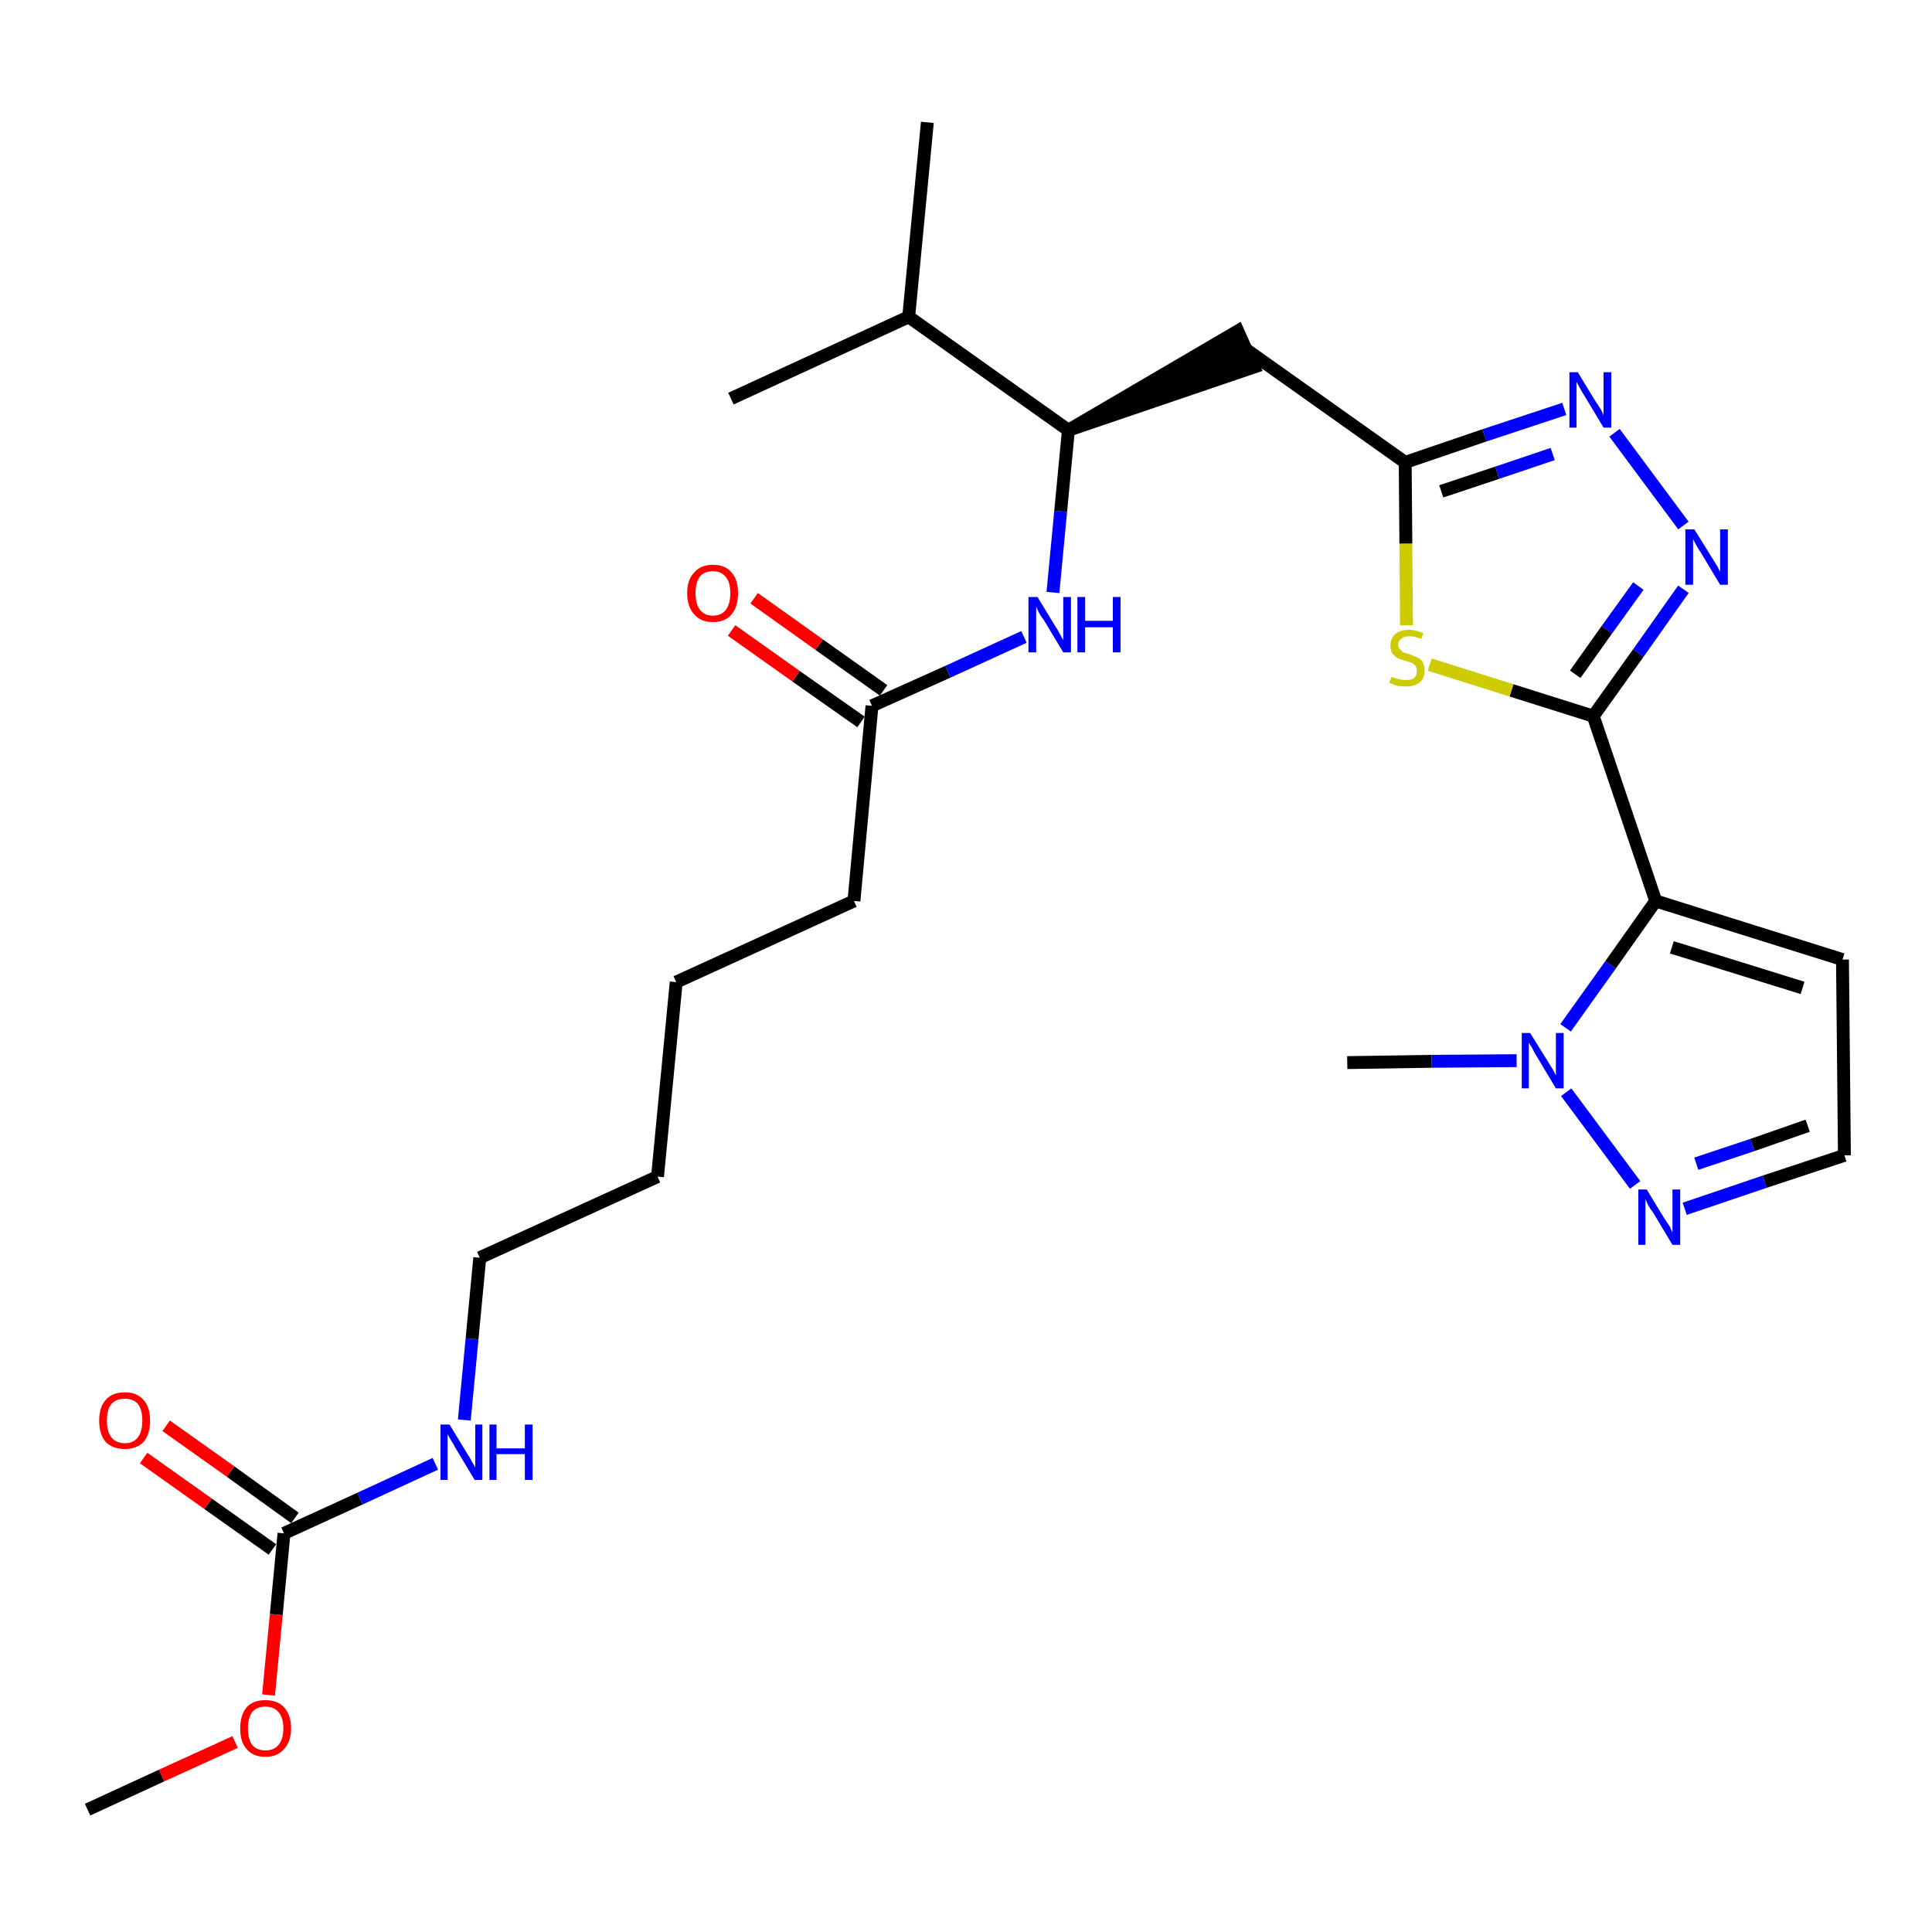 <?xml version='1.0' encoding='iso-8859-1'?>
<svg version='1.1' baseProfile='full'
              xmlns='http://www.w3.org/2000/svg'
                      xmlns:rdkit='http://www.rdkit.org/xml'
                      xmlns:xlink='http://www.w3.org/1999/xlink'
                  xml:space='preserve'
width='300px' height='300px' viewBox='0 0 300 300'>
<!-- END OF HEADER -->
<path class='bond-0 atom-0 atom-1' d='M 13.6,281.0 L 25.1,275.7' style='fill:none;fill-rule:evenodd;stroke:#000000;stroke-width:2.0px;stroke-linecap:butt;stroke-linejoin:miter;stroke-opacity:1' />
<path class='bond-0 atom-0 atom-1' d='M 25.1,275.7 L 36.5,270.5' style='fill:none;fill-rule:evenodd;stroke:#FF0000;stroke-width:2.0px;stroke-linecap:butt;stroke-linejoin:miter;stroke-opacity:1' />
<path class='bond-1 atom-1 atom-2' d='M 41.7,263.2 L 42.9,250.7' style='fill:none;fill-rule:evenodd;stroke:#FF0000;stroke-width:2.0px;stroke-linecap:butt;stroke-linejoin:miter;stroke-opacity:1' />
<path class='bond-1 atom-1 atom-2' d='M 42.9,250.7 L 44.1,238.1' style='fill:none;fill-rule:evenodd;stroke:#000000;stroke-width:2.0px;stroke-linecap:butt;stroke-linejoin:miter;stroke-opacity:1' />
<path class='bond-2 atom-2 atom-3' d='M 45.8,235.7 L 35.8,228.5' style='fill:none;fill-rule:evenodd;stroke:#000000;stroke-width:2.0px;stroke-linecap:butt;stroke-linejoin:miter;stroke-opacity:1' />
<path class='bond-2 atom-2 atom-3' d='M 35.8,228.5 L 25.8,221.4' style='fill:none;fill-rule:evenodd;stroke:#FF0000;stroke-width:2.0px;stroke-linecap:butt;stroke-linejoin:miter;stroke-opacity:1' />
<path class='bond-2 atom-2 atom-3' d='M 42.3,240.6 L 32.3,233.5' style='fill:none;fill-rule:evenodd;stroke:#000000;stroke-width:2.0px;stroke-linecap:butt;stroke-linejoin:miter;stroke-opacity:1' />
<path class='bond-2 atom-2 atom-3' d='M 32.3,233.5 L 22.3,226.4' style='fill:none;fill-rule:evenodd;stroke:#FF0000;stroke-width:2.0px;stroke-linecap:butt;stroke-linejoin:miter;stroke-opacity:1' />
<path class='bond-3 atom-2 atom-4' d='M 44.1,238.1 L 55.9,232.7' style='fill:none;fill-rule:evenodd;stroke:#000000;stroke-width:2.0px;stroke-linecap:butt;stroke-linejoin:miter;stroke-opacity:1' />
<path class='bond-3 atom-2 atom-4' d='M 55.9,232.7 L 67.6,227.3' style='fill:none;fill-rule:evenodd;stroke:#0000FF;stroke-width:2.0px;stroke-linecap:butt;stroke-linejoin:miter;stroke-opacity:1' />
<path class='bond-4 atom-4 atom-5' d='M 72.1,220.5 L 73.3,207.9' style='fill:none;fill-rule:evenodd;stroke:#0000FF;stroke-width:2.0px;stroke-linecap:butt;stroke-linejoin:miter;stroke-opacity:1' />
<path class='bond-4 atom-4 atom-5' d='M 73.3,207.9 L 74.5,195.3' style='fill:none;fill-rule:evenodd;stroke:#000000;stroke-width:2.0px;stroke-linecap:butt;stroke-linejoin:miter;stroke-opacity:1' />
<path class='bond-5 atom-5 atom-6' d='M 74.5,195.3 L 102.1,182.7' style='fill:none;fill-rule:evenodd;stroke:#000000;stroke-width:2.0px;stroke-linecap:butt;stroke-linejoin:miter;stroke-opacity:1' />
<path class='bond-6 atom-6 atom-7' d='M 102.1,182.7 L 105.0,152.5' style='fill:none;fill-rule:evenodd;stroke:#000000;stroke-width:2.0px;stroke-linecap:butt;stroke-linejoin:miter;stroke-opacity:1' />
<path class='bond-7 atom-7 atom-8' d='M 105.0,152.5 L 132.6,139.9' style='fill:none;fill-rule:evenodd;stroke:#000000;stroke-width:2.0px;stroke-linecap:butt;stroke-linejoin:miter;stroke-opacity:1' />
<path class='bond-8 atom-8 atom-9' d='M 132.6,139.9 L 135.4,109.6' style='fill:none;fill-rule:evenodd;stroke:#000000;stroke-width:2.0px;stroke-linecap:butt;stroke-linejoin:miter;stroke-opacity:1' />
<path class='bond-9 atom-9 atom-10' d='M 137.2,107.2 L 127.2,100.1' style='fill:none;fill-rule:evenodd;stroke:#000000;stroke-width:2.0px;stroke-linecap:butt;stroke-linejoin:miter;stroke-opacity:1' />
<path class='bond-9 atom-9 atom-10' d='M 127.2,100.1 L 117.1,92.9' style='fill:none;fill-rule:evenodd;stroke:#FF0000;stroke-width:2.0px;stroke-linecap:butt;stroke-linejoin:miter;stroke-opacity:1' />
<path class='bond-9 atom-9 atom-10' d='M 133.7,112.1 L 123.6,105.0' style='fill:none;fill-rule:evenodd;stroke:#000000;stroke-width:2.0px;stroke-linecap:butt;stroke-linejoin:miter;stroke-opacity:1' />
<path class='bond-9 atom-9 atom-10' d='M 123.6,105.0 L 113.6,97.9' style='fill:none;fill-rule:evenodd;stroke:#FF0000;stroke-width:2.0px;stroke-linecap:butt;stroke-linejoin:miter;stroke-opacity:1' />
<path class='bond-10 atom-9 atom-11' d='M 135.4,109.6 L 147.2,104.3' style='fill:none;fill-rule:evenodd;stroke:#000000;stroke-width:2.0px;stroke-linecap:butt;stroke-linejoin:miter;stroke-opacity:1' />
<path class='bond-10 atom-9 atom-11' d='M 147.2,104.3 L 159.0,98.9' style='fill:none;fill-rule:evenodd;stroke:#0000FF;stroke-width:2.0px;stroke-linecap:butt;stroke-linejoin:miter;stroke-opacity:1' />
<path class='bond-11 atom-11 atom-12' d='M 163.5,92.0 L 164.7,79.4' style='fill:none;fill-rule:evenodd;stroke:#0000FF;stroke-width:2.0px;stroke-linecap:butt;stroke-linejoin:miter;stroke-opacity:1' />
<path class='bond-11 atom-11 atom-12' d='M 164.7,79.4 L 165.9,66.8' style='fill:none;fill-rule:evenodd;stroke:#000000;stroke-width:2.0px;stroke-linecap:butt;stroke-linejoin:miter;stroke-opacity:1' />
<path class='bond-12 atom-12 atom-13' d='M 165.9,66.8 L 194.7,57.0 L 192.2,51.4 Z' style='fill:#000000;fill-rule:evenodd;fill-opacity:1;stroke:#000000;stroke-width:2.0px;stroke-linecap:butt;stroke-linejoin:miter;stroke-opacity:1;' />
<path class='bond-24 atom-12 atom-25' d='M 165.9,66.8 L 141.1,49.2' style='fill:none;fill-rule:evenodd;stroke:#000000;stroke-width:2.0px;stroke-linecap:butt;stroke-linejoin:miter;stroke-opacity:1' />
<path class='bond-13 atom-13 atom-14' d='M 193.4,54.2 L 218.2,71.8' style='fill:none;fill-rule:evenodd;stroke:#000000;stroke-width:2.0px;stroke-linecap:butt;stroke-linejoin:miter;stroke-opacity:1' />
<path class='bond-14 atom-14 atom-15' d='M 218.2,71.8 L 230.5,67.6' style='fill:none;fill-rule:evenodd;stroke:#000000;stroke-width:2.0px;stroke-linecap:butt;stroke-linejoin:miter;stroke-opacity:1' />
<path class='bond-14 atom-14 atom-15' d='M 230.5,67.6 L 242.9,63.5' style='fill:none;fill-rule:evenodd;stroke:#0000FF;stroke-width:2.0px;stroke-linecap:butt;stroke-linejoin:miter;stroke-opacity:1' />
<path class='bond-14 atom-14 atom-15' d='M 223.8,76.3 L 232.5,73.4' style='fill:none;fill-rule:evenodd;stroke:#000000;stroke-width:2.0px;stroke-linecap:butt;stroke-linejoin:miter;stroke-opacity:1' />
<path class='bond-14 atom-14 atom-15' d='M 232.5,73.4 L 241.1,70.5' style='fill:none;fill-rule:evenodd;stroke:#0000FF;stroke-width:2.0px;stroke-linecap:butt;stroke-linejoin:miter;stroke-opacity:1' />
<path class='bond-27 atom-24 atom-14' d='M 218.4,97.1 L 218.3,84.4' style='fill:none;fill-rule:evenodd;stroke:#CCCC00;stroke-width:2.0px;stroke-linecap:butt;stroke-linejoin:miter;stroke-opacity:1' />
<path class='bond-27 atom-24 atom-14' d='M 218.3,84.4 L 218.2,71.8' style='fill:none;fill-rule:evenodd;stroke:#000000;stroke-width:2.0px;stroke-linecap:butt;stroke-linejoin:miter;stroke-opacity:1' />
<path class='bond-15 atom-15 atom-16' d='M 250.7,67.2 L 261.4,81.6' style='fill:none;fill-rule:evenodd;stroke:#0000FF;stroke-width:2.0px;stroke-linecap:butt;stroke-linejoin:miter;stroke-opacity:1' />
<path class='bond-16 atom-16 atom-17' d='M 261.4,91.5 L 254.4,101.4' style='fill:none;fill-rule:evenodd;stroke:#0000FF;stroke-width:2.0px;stroke-linecap:butt;stroke-linejoin:miter;stroke-opacity:1' />
<path class='bond-16 atom-16 atom-17' d='M 254.4,101.4 L 247.4,111.2' style='fill:none;fill-rule:evenodd;stroke:#000000;stroke-width:2.0px;stroke-linecap:butt;stroke-linejoin:miter;stroke-opacity:1' />
<path class='bond-16 atom-16 atom-17' d='M 254.4,91.0 L 249.5,97.8' style='fill:none;fill-rule:evenodd;stroke:#0000FF;stroke-width:2.0px;stroke-linecap:butt;stroke-linejoin:miter;stroke-opacity:1' />
<path class='bond-16 atom-16 atom-17' d='M 249.5,97.8 L 244.6,104.7' style='fill:none;fill-rule:evenodd;stroke:#000000;stroke-width:2.0px;stroke-linecap:butt;stroke-linejoin:miter;stroke-opacity:1' />
<path class='bond-17 atom-17 atom-18' d='M 247.4,111.2 L 257.1,139.9' style='fill:none;fill-rule:evenodd;stroke:#000000;stroke-width:2.0px;stroke-linecap:butt;stroke-linejoin:miter;stroke-opacity:1' />
<path class='bond-23 atom-17 atom-24' d='M 247.4,111.2 L 234.7,107.2' style='fill:none;fill-rule:evenodd;stroke:#000000;stroke-width:2.0px;stroke-linecap:butt;stroke-linejoin:miter;stroke-opacity:1' />
<path class='bond-23 atom-17 atom-24' d='M 234.7,107.2 L 222.0,103.2' style='fill:none;fill-rule:evenodd;stroke:#CCCC00;stroke-width:2.0px;stroke-linecap:butt;stroke-linejoin:miter;stroke-opacity:1' />
<path class='bond-18 atom-18 atom-19' d='M 257.1,139.9 L 286.1,149.0' style='fill:none;fill-rule:evenodd;stroke:#000000;stroke-width:2.0px;stroke-linecap:butt;stroke-linejoin:miter;stroke-opacity:1' />
<path class='bond-18 atom-18 atom-19' d='M 259.6,147.1 L 279.9,153.4' style='fill:none;fill-rule:evenodd;stroke:#000000;stroke-width:2.0px;stroke-linecap:butt;stroke-linejoin:miter;stroke-opacity:1' />
<path class='bond-28 atom-22 atom-18' d='M 243.1,159.6 L 250.1,149.8' style='fill:none;fill-rule:evenodd;stroke:#0000FF;stroke-width:2.0px;stroke-linecap:butt;stroke-linejoin:miter;stroke-opacity:1' />
<path class='bond-28 atom-22 atom-18' d='M 250.1,149.8 L 257.1,139.9' style='fill:none;fill-rule:evenodd;stroke:#000000;stroke-width:2.0px;stroke-linecap:butt;stroke-linejoin:miter;stroke-opacity:1' />
<path class='bond-19 atom-19 atom-20' d='M 286.1,149.0 L 286.4,179.4' style='fill:none;fill-rule:evenodd;stroke:#000000;stroke-width:2.0px;stroke-linecap:butt;stroke-linejoin:miter;stroke-opacity:1' />
<path class='bond-20 atom-20 atom-21' d='M 286.4,179.4 L 274.0,183.5' style='fill:none;fill-rule:evenodd;stroke:#000000;stroke-width:2.0px;stroke-linecap:butt;stroke-linejoin:miter;stroke-opacity:1' />
<path class='bond-20 atom-20 atom-21' d='M 274.0,183.5 L 261.6,187.7' style='fill:none;fill-rule:evenodd;stroke:#0000FF;stroke-width:2.0px;stroke-linecap:butt;stroke-linejoin:miter;stroke-opacity:1' />
<path class='bond-20 atom-20 atom-21' d='M 280.7,174.8 L 272.1,177.8' style='fill:none;fill-rule:evenodd;stroke:#000000;stroke-width:2.0px;stroke-linecap:butt;stroke-linejoin:miter;stroke-opacity:1' />
<path class='bond-20 atom-20 atom-21' d='M 272.1,177.8 L 263.4,180.7' style='fill:none;fill-rule:evenodd;stroke:#0000FF;stroke-width:2.0px;stroke-linecap:butt;stroke-linejoin:miter;stroke-opacity:1' />
<path class='bond-21 atom-21 atom-22' d='M 253.9,184.0 L 243.2,169.6' style='fill:none;fill-rule:evenodd;stroke:#0000FF;stroke-width:2.0px;stroke-linecap:butt;stroke-linejoin:miter;stroke-opacity:1' />
<path class='bond-22 atom-22 atom-23' d='M 235.5,164.7 L 222.3,164.8' style='fill:none;fill-rule:evenodd;stroke:#0000FF;stroke-width:2.0px;stroke-linecap:butt;stroke-linejoin:miter;stroke-opacity:1' />
<path class='bond-22 atom-22 atom-23' d='M 222.3,164.8 L 209.2,165.0' style='fill:none;fill-rule:evenodd;stroke:#000000;stroke-width:2.0px;stroke-linecap:butt;stroke-linejoin:miter;stroke-opacity:1' />
<path class='bond-25 atom-25 atom-26' d='M 141.1,49.2 L 144.0,19.0' style='fill:none;fill-rule:evenodd;stroke:#000000;stroke-width:2.0px;stroke-linecap:butt;stroke-linejoin:miter;stroke-opacity:1' />
<path class='bond-26 atom-25 atom-27' d='M 141.1,49.2 L 113.5,61.9' style='fill:none;fill-rule:evenodd;stroke:#000000;stroke-width:2.0px;stroke-linecap:butt;stroke-linejoin:miter;stroke-opacity:1' />
<path  class='atom-1' d='M 37.3 268.4
Q 37.3 266.3, 38.3 265.1
Q 39.3 264.0, 41.2 264.0
Q 43.1 264.0, 44.1 265.1
Q 45.2 266.3, 45.2 268.4
Q 45.2 270.4, 44.1 271.6
Q 43.1 272.8, 41.2 272.8
Q 39.3 272.8, 38.3 271.6
Q 37.3 270.5, 37.3 268.4
M 41.2 271.8
Q 42.5 271.8, 43.2 271.0
Q 44.0 270.1, 44.0 268.4
Q 44.0 266.7, 43.2 265.8
Q 42.5 265.0, 41.2 265.0
Q 39.9 265.0, 39.2 265.8
Q 38.5 266.7, 38.5 268.4
Q 38.5 270.1, 39.2 271.0
Q 39.9 271.8, 41.2 271.8
' fill='#FF0000'/>
<path  class='atom-3' d='M 15.4 220.6
Q 15.4 218.5, 16.4 217.4
Q 17.4 216.2, 19.4 216.2
Q 21.3 216.2, 22.3 217.4
Q 23.3 218.5, 23.3 220.6
Q 23.3 222.7, 22.3 223.9
Q 21.2 225.0, 19.4 225.0
Q 17.5 225.0, 16.4 223.9
Q 15.4 222.7, 15.4 220.6
M 19.4 224.1
Q 20.7 224.1, 21.4 223.2
Q 22.1 222.3, 22.1 220.6
Q 22.1 218.9, 21.4 218.0
Q 20.7 217.2, 19.4 217.2
Q 18.0 217.2, 17.3 218.0
Q 16.6 218.9, 16.6 220.6
Q 16.6 222.3, 17.3 223.2
Q 18.0 224.1, 19.4 224.1
' fill='#FF0000'/>
<path  class='atom-4' d='M 69.8 221.2
L 72.6 225.8
Q 72.9 226.2, 73.3 227.0
Q 73.8 227.8, 73.8 227.9
L 73.8 221.2
L 74.9 221.2
L 74.9 229.8
L 73.7 229.8
L 70.7 224.8
Q 70.4 224.2, 70.0 223.6
Q 69.6 222.9, 69.5 222.7
L 69.5 229.8
L 68.4 229.8
L 68.4 221.2
L 69.8 221.2
' fill='#0000FF'/>
<path  class='atom-4' d='M 76.0 221.2
L 77.1 221.2
L 77.1 224.9
L 81.5 224.9
L 81.5 221.2
L 82.7 221.2
L 82.7 229.8
L 81.5 229.8
L 81.5 225.8
L 77.1 225.8
L 77.1 229.8
L 76.0 229.8
L 76.0 221.2
' fill='#0000FF'/>
<path  class='atom-10' d='M 106.7 92.1
Q 106.7 90.0, 107.8 88.9
Q 108.8 87.7, 110.7 87.7
Q 112.6 87.7, 113.6 88.9
Q 114.6 90.0, 114.6 92.1
Q 114.6 94.2, 113.6 95.4
Q 112.6 96.6, 110.7 96.6
Q 108.8 96.6, 107.8 95.4
Q 106.7 94.2, 106.7 92.1
M 110.7 95.6
Q 112.0 95.6, 112.7 94.7
Q 113.4 93.8, 113.4 92.1
Q 113.4 90.4, 112.7 89.6
Q 112.0 88.7, 110.7 88.7
Q 109.4 88.7, 108.7 89.5
Q 108.0 90.4, 108.0 92.1
Q 108.0 93.8, 108.7 94.7
Q 109.4 95.6, 110.7 95.6
' fill='#FF0000'/>
<path  class='atom-11' d='M 161.1 92.7
L 163.9 97.3
Q 164.2 97.7, 164.6 98.5
Q 165.1 99.4, 165.1 99.4
L 165.1 92.7
L 166.3 92.7
L 166.3 101.3
L 165.1 101.3
L 162.1 96.3
Q 161.7 95.8, 161.3 95.1
Q 161.0 94.4, 160.9 94.2
L 160.9 101.3
L 159.7 101.3
L 159.7 92.7
L 161.1 92.7
' fill='#0000FF'/>
<path  class='atom-11' d='M 167.3 92.7
L 168.5 92.7
L 168.5 96.4
L 172.8 96.4
L 172.8 92.7
L 174.0 92.7
L 174.0 101.3
L 172.8 101.3
L 172.8 97.4
L 168.5 97.4
L 168.5 101.3
L 167.3 101.3
L 167.3 92.7
' fill='#0000FF'/>
<path  class='atom-15' d='M 245.0 57.8
L 247.8 62.4
Q 248.1 62.8, 248.6 63.6
Q 249.0 64.4, 249.0 64.5
L 249.0 57.8
L 250.2 57.8
L 250.2 66.4
L 249.0 66.4
L 246.0 61.4
Q 245.6 60.8, 245.3 60.2
Q 244.9 59.5, 244.8 59.3
L 244.8 66.4
L 243.7 66.4
L 243.7 57.8
L 245.0 57.8
' fill='#0000FF'/>
<path  class='atom-16' d='M 263.1 82.2
L 265.9 86.7
Q 266.2 87.2, 266.7 88.0
Q 267.1 88.8, 267.1 88.8
L 267.1 82.2
L 268.3 82.2
L 268.3 90.8
L 267.1 90.8
L 264.1 85.8
Q 263.7 85.2, 263.3 84.5
Q 263.0 83.9, 262.9 83.7
L 262.9 90.8
L 261.7 90.8
L 261.7 82.2
L 263.1 82.2
' fill='#0000FF'/>
<path  class='atom-21' d='M 255.7 184.7
L 258.5 189.3
Q 258.8 189.7, 259.3 190.5
Q 259.7 191.4, 259.7 191.4
L 259.7 184.7
L 260.9 184.7
L 260.9 193.3
L 259.7 193.3
L 256.7 188.3
Q 256.3 187.8, 255.9 187.1
Q 255.6 186.4, 255.5 186.2
L 255.5 193.3
L 254.4 193.3
L 254.4 184.7
L 255.7 184.7
' fill='#0000FF'/>
<path  class='atom-22' d='M 237.6 160.4
L 240.4 164.9
Q 240.7 165.4, 241.2 166.2
Q 241.6 167.0, 241.6 167.0
L 241.6 160.4
L 242.8 160.4
L 242.8 169.0
L 241.6 169.0
L 238.6 164.0
Q 238.2 163.4, 237.9 162.7
Q 237.5 162.1, 237.4 161.9
L 237.4 169.0
L 236.3 169.0
L 236.3 160.4
L 237.6 160.4
' fill='#0000FF'/>
<path  class='atom-24' d='M 216.1 105.1
Q 216.2 105.1, 216.6 105.3
Q 217.0 105.4, 217.4 105.5
Q 217.8 105.6, 218.3 105.6
Q 219.1 105.6, 219.6 105.3
Q 220.0 104.9, 220.0 104.2
Q 220.0 103.7, 219.8 103.4
Q 219.6 103.1, 219.2 102.9
Q 218.8 102.8, 218.2 102.6
Q 217.5 102.4, 217.0 102.2
Q 216.6 101.9, 216.2 101.5
Q 215.9 101.0, 215.9 100.2
Q 215.9 99.2, 216.6 98.5
Q 217.4 97.8, 218.8 97.8
Q 219.8 97.8, 221.0 98.3
L 220.7 99.2
Q 219.6 98.8, 218.9 98.8
Q 218.0 98.8, 217.6 99.2
Q 217.1 99.5, 217.1 100.1
Q 217.1 100.6, 217.4 100.8
Q 217.6 101.1, 217.9 101.3
Q 218.3 101.4, 218.9 101.6
Q 219.6 101.9, 220.1 102.1
Q 220.6 102.3, 220.9 102.8
Q 221.2 103.3, 221.2 104.2
Q 221.2 105.4, 220.4 106.0
Q 219.6 106.6, 218.3 106.6
Q 217.6 106.6, 217.0 106.5
Q 216.4 106.3, 215.7 106.0
L 216.1 105.1
' fill='#CCCC00'/>
</svg>

